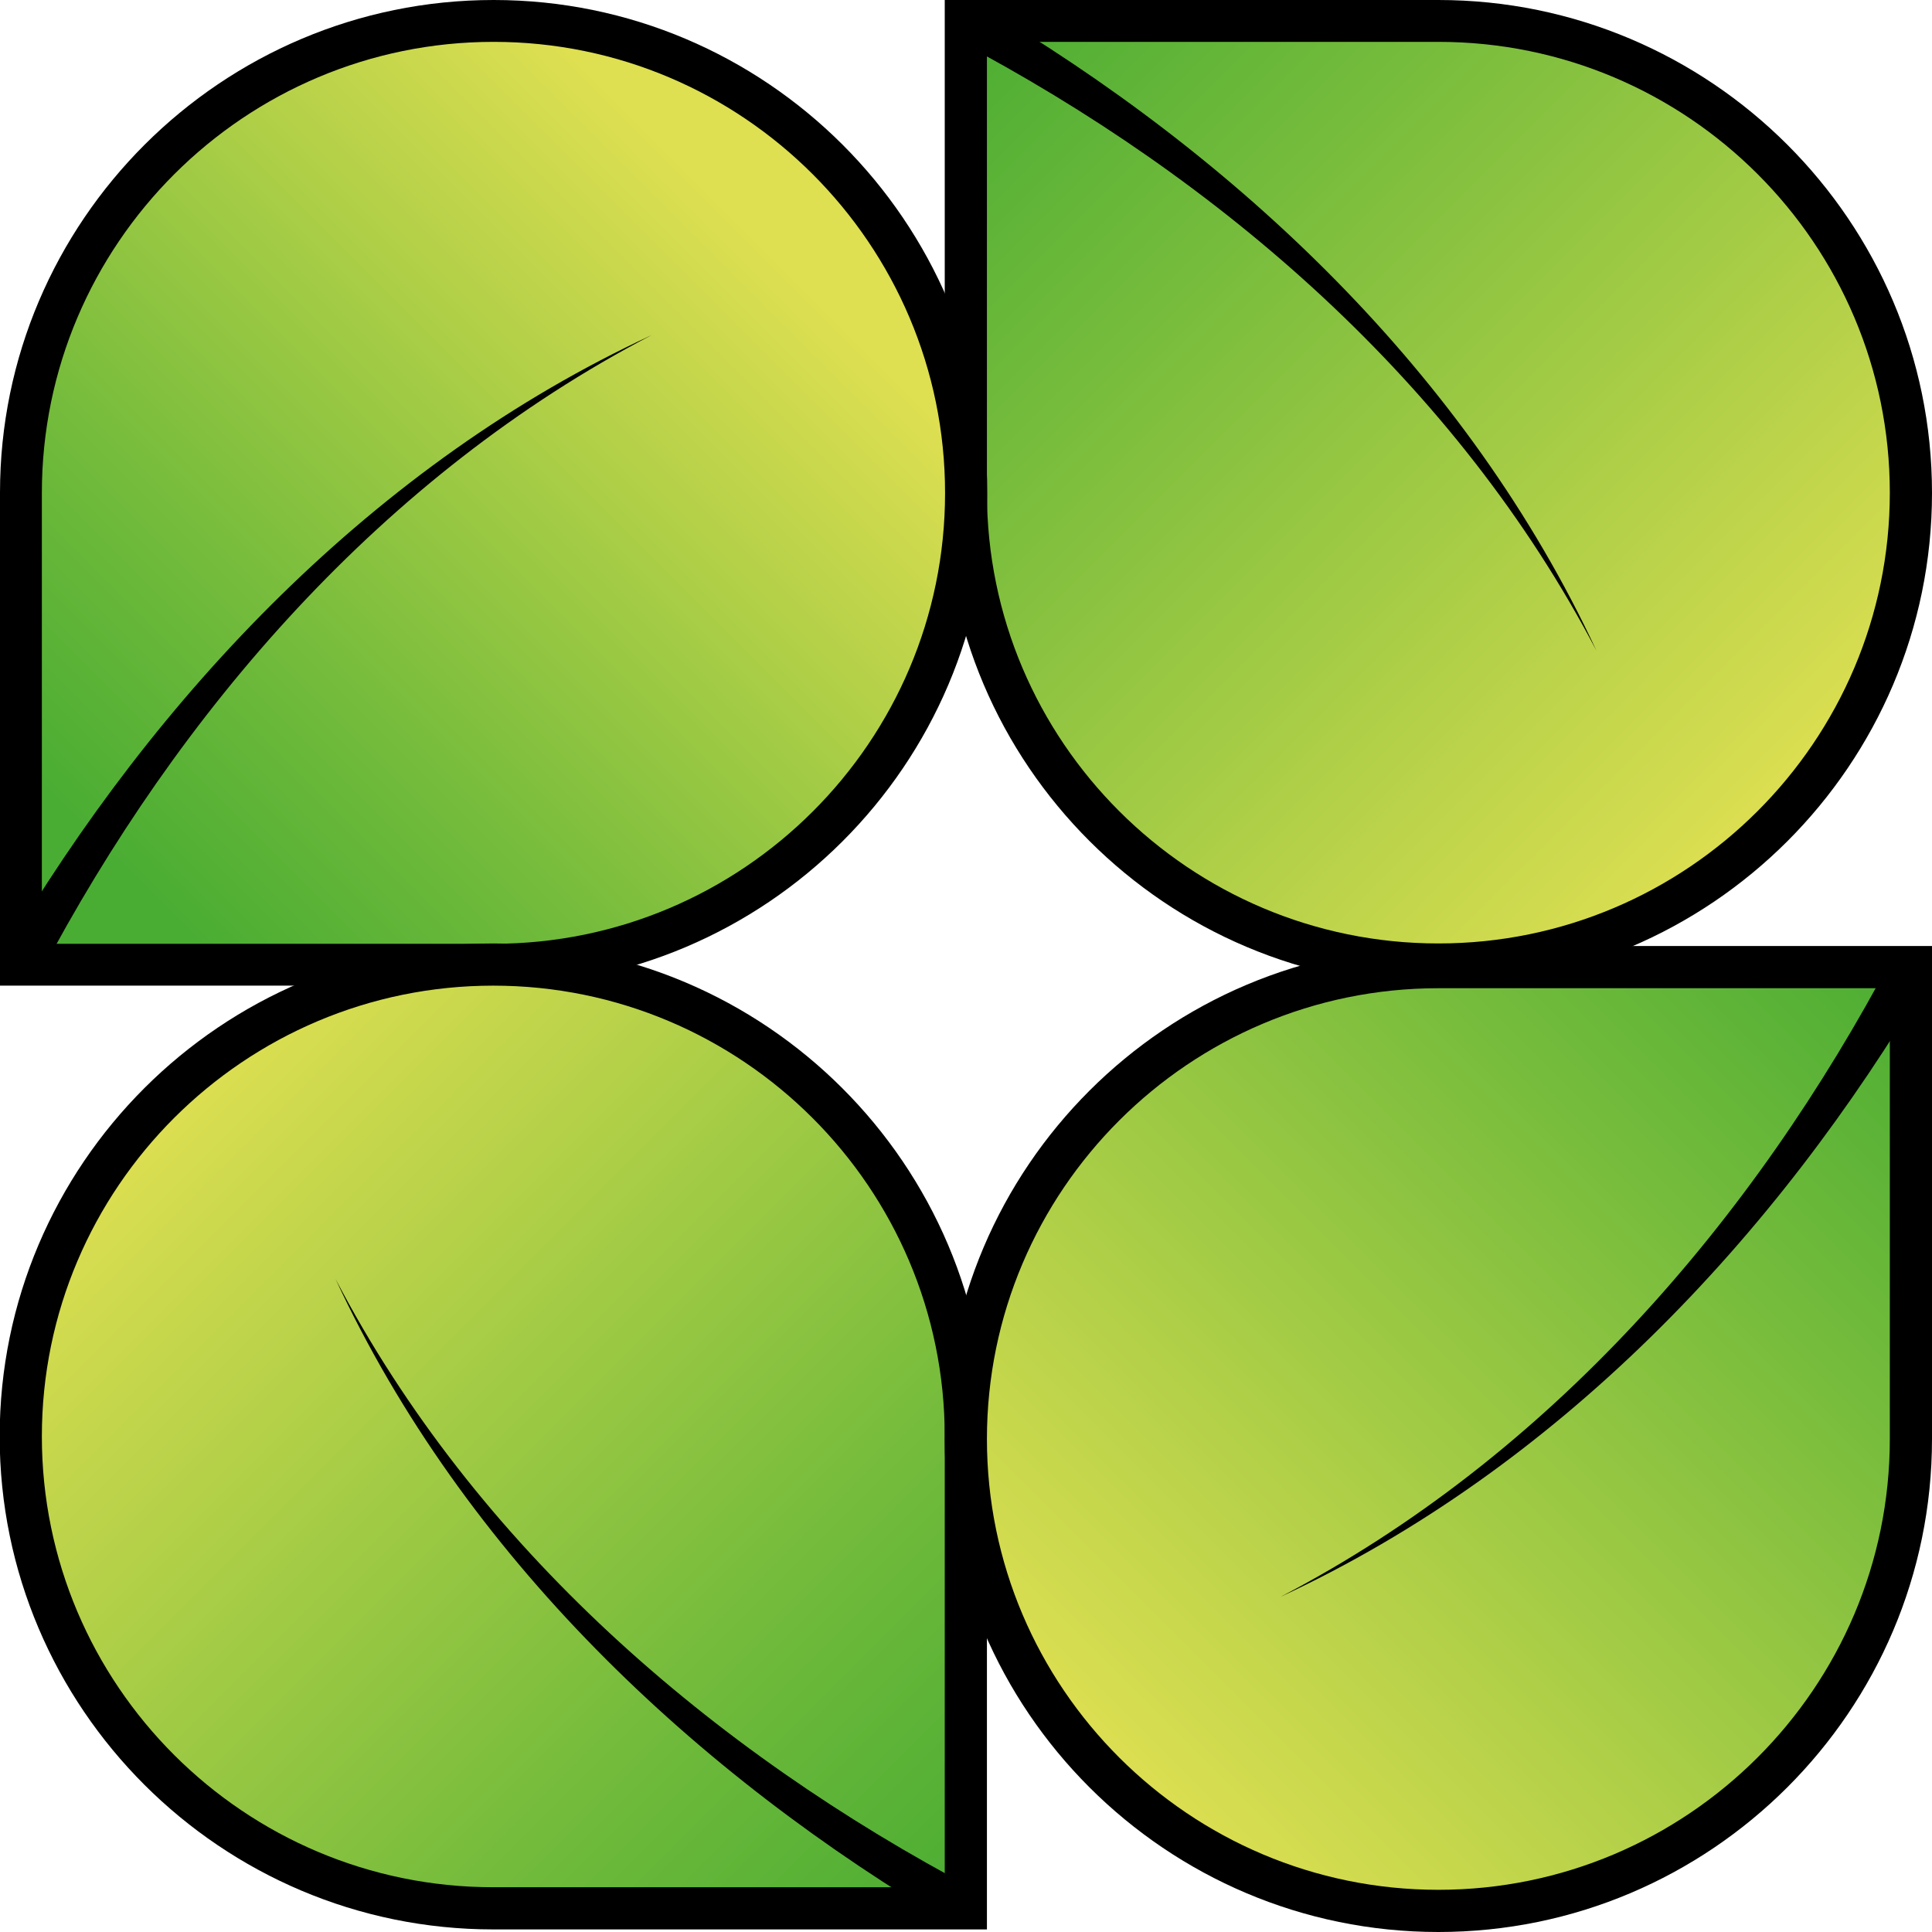 <?xml version="1.0" encoding="UTF-8"?>
<svg id="Camada_1" data-name="Camada 1" xmlns="http://www.w3.org/2000/svg" xmlns:xlink="http://www.w3.org/1999/xlink" viewBox="0 0 60 60">
  <defs>
    <style>
      .cls-1 {
        fill: url(#Gradiente_sem_nome_38-2);
      }

      .cls-2 {
        fill: url(#Gradiente_sem_nome_38);
      }

      .cls-3 {
        fill: url(#Gradiente_sem_nome_35);
      }

      .cls-4 {
        fill: url(#Gradiente_sem_nome_29);
      }
    </style>
    <linearGradient id="Gradiente_sem_nome_38" data-name="Gradiente sem nome 38" x1="55.04" y1="25.68" x2="30.01" y2=".64" gradientUnits="userSpaceOnUse">
      <stop offset="0" stop-color="#dedf51"/>
      <stop offset="1" stop-color="#4aad33"/>
    </linearGradient>
    <linearGradient id="Gradiente_sem_nome_29" data-name="Gradiente sem nome 29" x1="2.72" y1="27.91" x2="23.34" y2="7.29" gradientUnits="userSpaceOnUse">
      <stop offset=".05" stop-color="#4aad33"/>
      <stop offset=".3" stop-color="#6db93a"/>
      <stop offset=".86" stop-color="#c7d74c"/>
      <stop offset="1" stop-color="#dedf51"/>
    </linearGradient>
    <linearGradient id="Gradiente_sem_nome_35" data-name="Gradiente sem nome 35" x1="29.99" y1="59.28" x2="4.96" y2="34.25" gradientUnits="userSpaceOnUse">
      <stop offset="0" stop-color="#4aad33"/>
      <stop offset=".27" stop-color="#6db93a"/>
      <stop offset=".86" stop-color="#c7d74c"/>
      <stop offset="1" stop-color="#dedf51"/>
    </linearGradient>
    <linearGradient id="Gradiente_sem_nome_38-2" data-name="Gradiente sem nome 38" x1="34.3" y1="55.06" x2="59.34" y2="30.03" xlink:href="#Gradiente_sem_nome_38"/>
  </defs>
  <g>
    <g>
      <path class="cls-2" d="m59.35,15.31c0-8.09-6.57-14.66-14.67-14.66h-14.67v14.66c0,8.09,6.57,14.66,14.67,14.66s14.67-6.56,14.67-14.66Z"/>
      <path d="m44.67,30.61c-8.45,0-15.33-6.87-15.33-15.31V0h15.33c8.45,0,15.33,6.87,15.33,15.31s-6.88,15.31-15.33,15.31ZM30.65,1.3v14c0,7.72,6.29,14,14.02,14s14.02-6.28,14.02-14S52.41,1.3,44.67,1.3h-14.02Z"/>
    </g>
    <path d="m30.33.1c8.1,4.75,15.26,11.53,19.25,20.11-4.35-8.31-11.68-14.65-19.88-18.97,0,0,.64-1.14.64-1.14h0Z"/>
  </g>
  <g>
    <g>
      <path class="cls-4" d="m15.33.65C7.22.65.65,7.21.65,15.31v14.66h14.67c8.1,0,14.67-6.56,14.67-14.66S23.43.65,15.33.65Z"/>
      <path d="m15.33,30.61H0v-15.31C0,6.87,6.88,0,15.33,0s15.33,6.87,15.33,15.31-6.88,15.31-15.33,15.31Zm-14.02-1.3h14.02c7.73,0,14.02-6.28,14.02-14S23.06,1.3,15.33,1.3,1.3,7.58,1.3,15.31v14Z"/>
    </g>
    <path d="m.1,29.63c4.76-8.09,11.55-15.24,20.13-19.22C11.91,14.75,5.56,22.07,1.24,30.27c0,0-1.14-.64-1.14-.64H.1Z"/>
  </g>
  <g>
    <g>
      <path class="cls-3" d="m.65,44.62c0,8.09,6.57,14.66,14.67,14.66h14.67v-14.66c0-8.09-6.57-14.66-14.67-14.66S.65,36.52.65,44.62Z"/>
      <path d="m30.65,59.92h-15.33c-8.45,0-15.33-6.87-15.33-15.31s6.88-15.31,15.33-15.31,15.33,6.87,15.33,15.31v15.31Zm-15.33-29.31c-7.73,0-14.02,6.28-14.02,14s6.29,14,14.02,14h14.02v-14c0-7.72-6.29-14-14.02-14Z"/>
    </g>
    <path d="m29.67,59.83c-8.1-4.75-15.26-11.53-19.25-20.11,4.35,8.31,11.68,14.65,19.88,18.97,0,0-.64,1.14-.64,1.14h0Z"/>
  </g>
  <g>
    <g>
      <path class="cls-1" d="m44.67,59.35c8.1,0,14.67-6.56,14.67-14.66v-14.66h-14.67c-8.1,0-14.67,6.56-14.67,14.66s6.57,14.66,14.67,14.66Z"/>
      <path d="m44.67,60c-8.45,0-15.33-6.87-15.33-15.31s6.88-15.31,15.33-15.31h15.33v15.31c0,8.44-6.88,15.31-15.33,15.31Zm0-29.31c-7.73,0-14.02,6.28-14.02,14s6.29,14,14.02,14,14.02-6.28,14.02-14v-14h-14.02Z"/>
    </g>
    <path d="m59.9,30.37c-4.76,8.09-11.55,15.24-20.13,19.22,8.32-4.34,14.67-11.66,19-19.86,0,0,1.14.64,1.14.64h0Z"/>
  </g>
</svg>